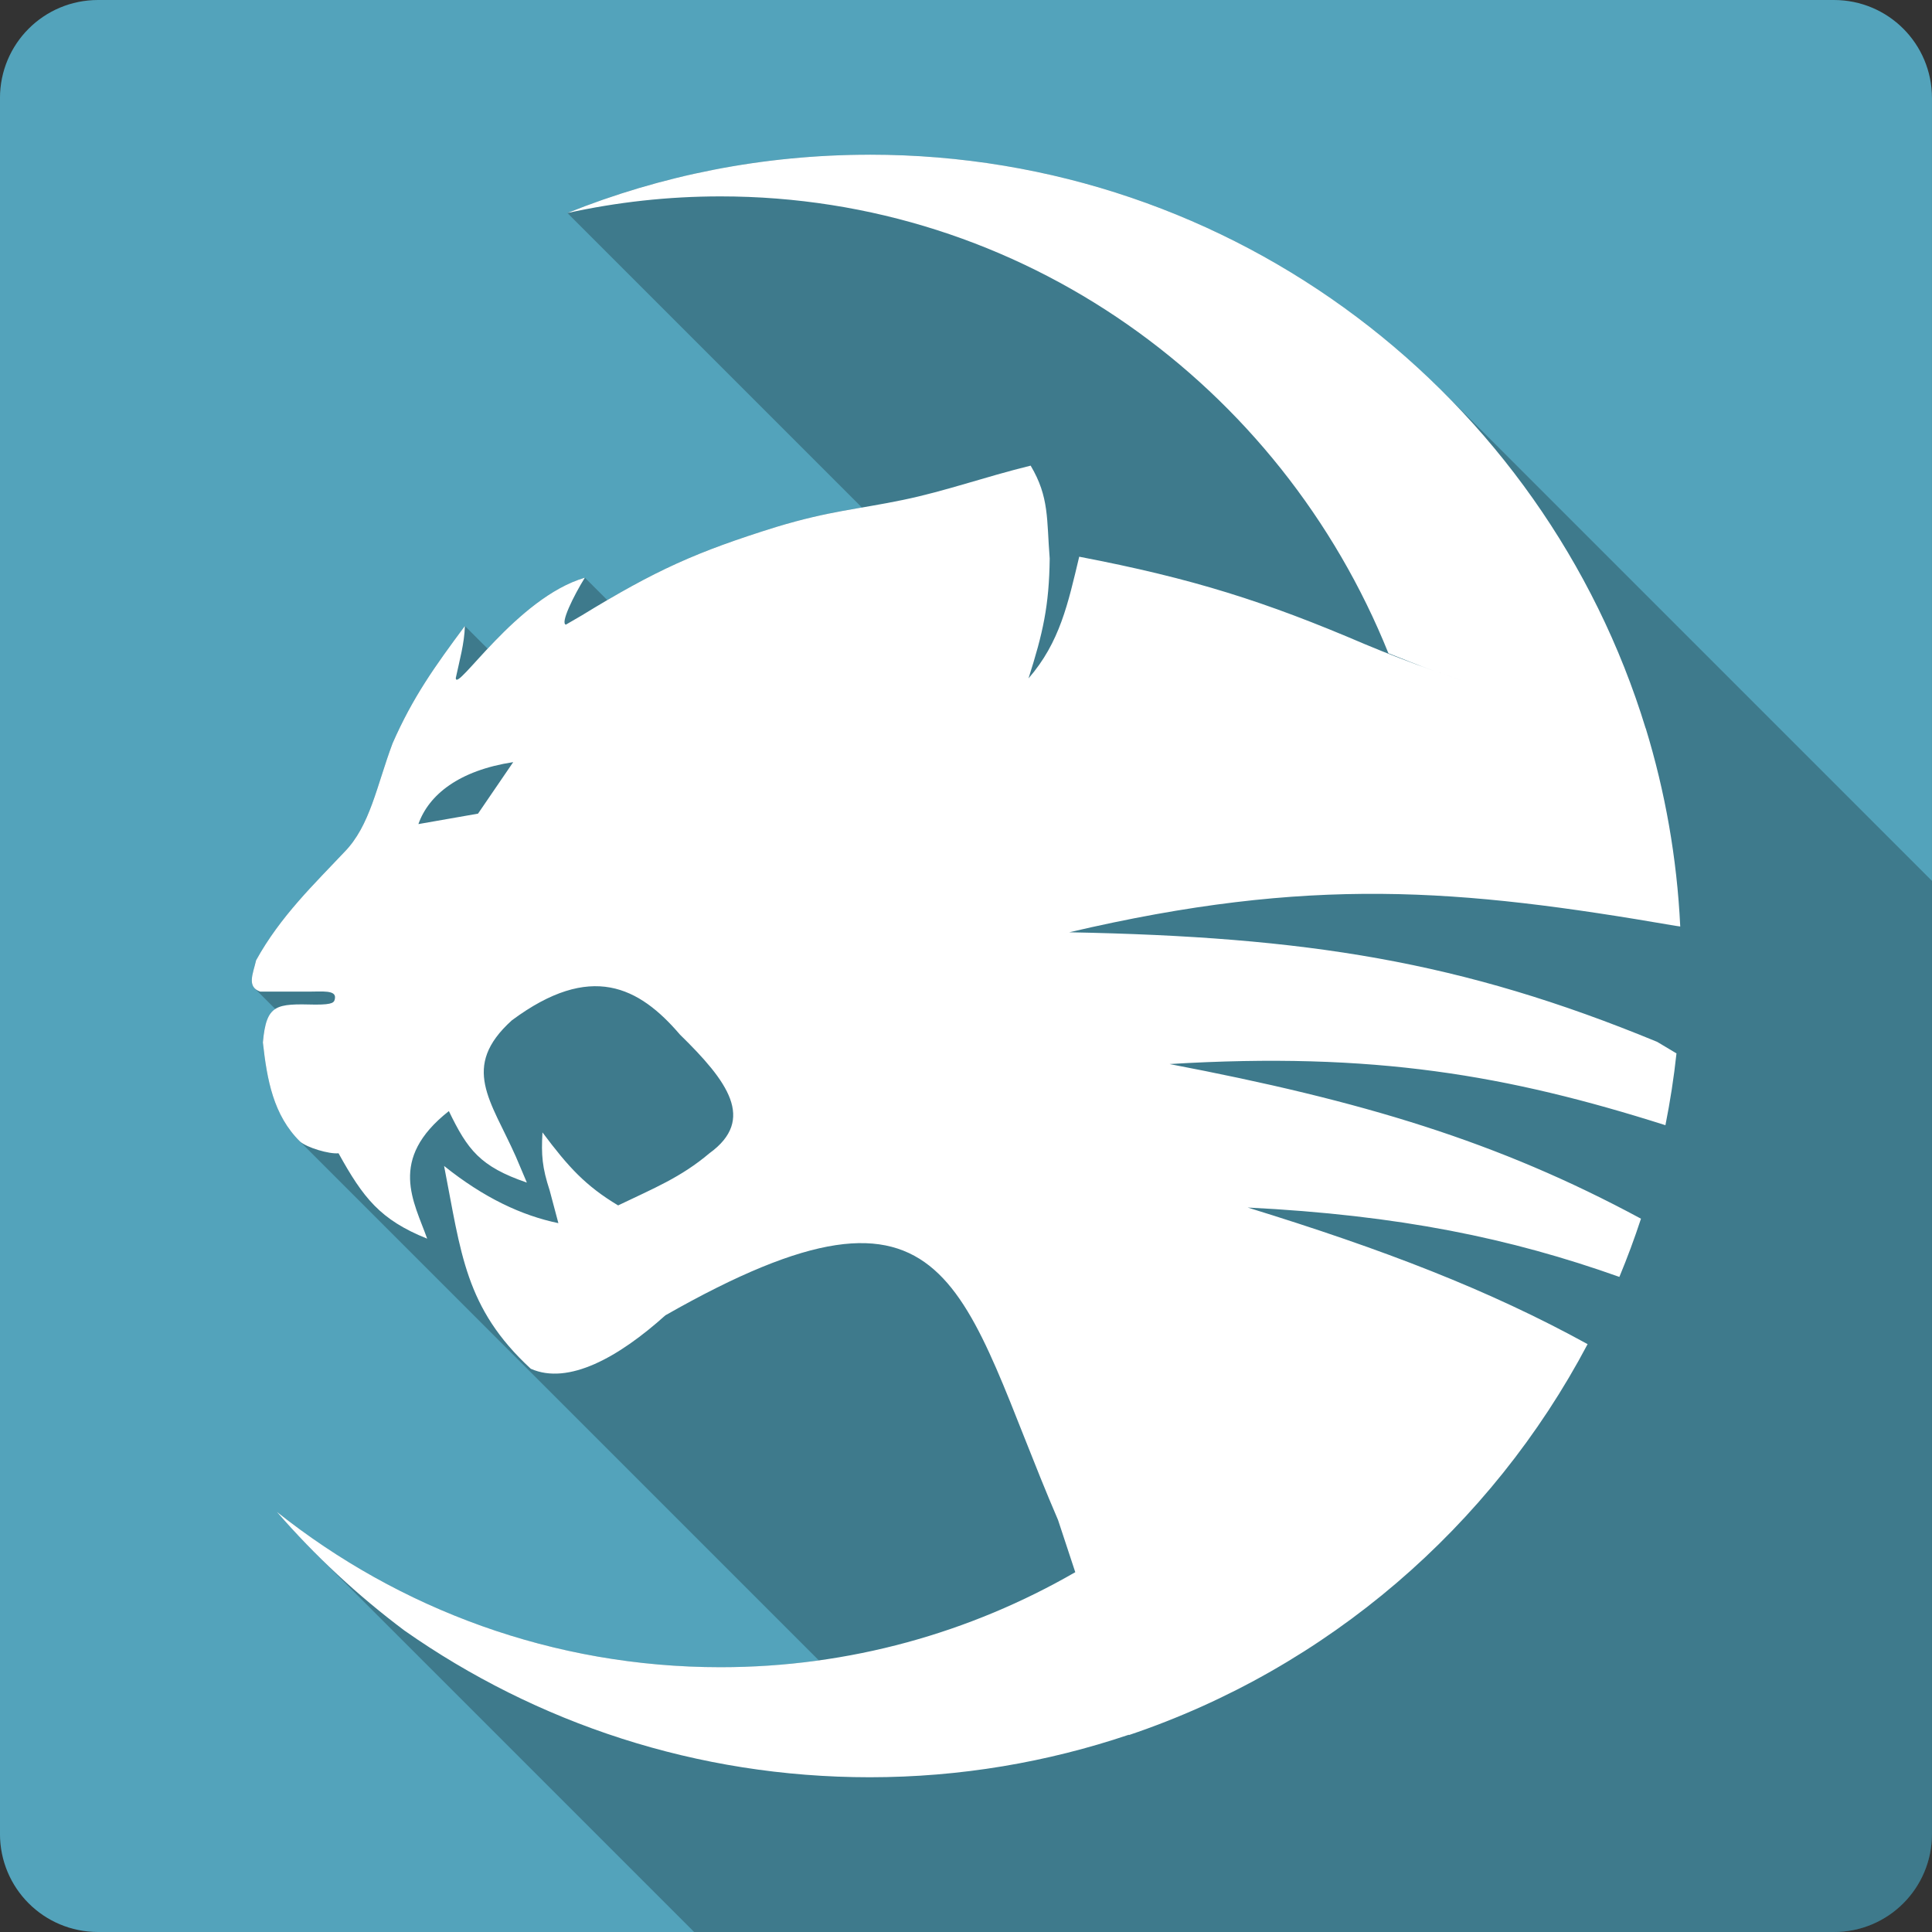 <svg xmlns="http://www.w3.org/2000/svg" xmlns:svg="http://www.w3.org/2000/svg" id="svg2" version="1.1" viewBox="0 0 512 512"><rect x="0" y="0" width="512" height="512" fill="#333333" stroke="none"/><path style="fill:#53a3bb" id="path6" d="m 25.994,0 c -14.397,0 -26,11.603 -26,26 l 0,460 c 0,14.397 11.603,26 26,26 l 460,0 c 14.397,0 26,-11.603 26,-26 l 0,-460 c 0,-14.397 -11.603,-26 -26,-26 l -460,0"/><path style="opacity:.25" id="path486" d="m 230.5,40.99 21.05,21.05 c -0.002,-10e-4 -0.004,-10e-4 -0.006,-0.002 l -21.04,-21.05 c -28.324,0 -55.35,5.493 -80.12,15.445 -0.007,0.002 -0.014,0.002 -0.022,0.004 l 0.002,0.002 -0.002,0.002 78.05,78.05 c -6.81,1.171 -13.13,2.26 -22.631,5.125 -18.744,5.84 -29.28,10.282 -44.848,19.406 l -5.945,-5.945 c -0.003,0.004 -0.005,0.009 -0.008,0.014 -10.01,2.925 -19.361,11.98 -25.756,18.814 l -6.03,-6.03 c 0,0.002 0,0.004 0,0.006 -7.988,10.747 -13.793,18.863 -19.16,31.09 -4.234,11.29 -5.941,21.867 -12.791,28.836 l 0.002,0.004 c -7.865,8.367 -16.947,16.997 -23.381,28.676 l 8.303,8.303 -0.006,0 -8.299,-8.299 c -0.68,2.955 -1.981,5.833 -0.361,7.453 l 5.451,5.451 c -1.985,1.282 -2.839,3.839 -3.293,8.856 l 0.006,0.006 c 1.078,9.745 2.732,19.15 9.691,26.1 l 0.193,0.193 c -0.017,-0.014 -0.039,-0.029 -0.055,-0.043 l 137.52,137.52 c -8.522,1.187 -17.222,1.807 -26.06,1.807 -44.33,0 -85.15,-15.38 -117.58,-41.17 l 0.084,0.084 c 3.314,3.817 6.76,7.512 10.328,11.08 l 100.17,100.17 302.05,0 c 14.397,0 26,-11.603 26,-26 l 0,-252.54 -129.51,-129.52 c 0.044,0.044 0.085,0.089 0.129,0.133 l -0.133,-0.133 C 343.592,65.048 289.862,40.99 230.502,40.99 Z"/><path style="fill:#fff" id="path488" d="m 230.5,41 c -28.332,0 -55.37,5.495 -80.14,15.453 13.07,-2.878 26.662,-4.408 40.581,-4.408 79.975,0 148.44,50.05 177,121.07 4.01,1.589 8.01,3.217 12.04,4.649 3.055,1.085 6.119,2.14 9.191,3.144 -3.073,-1 -6.136,-2.059 -9.191,-3.144 -6.11,-2.171 -12.194,-4.504 -18.248,-7.04 -26.435,-11.32 -45.512,-17.397 -75.73,-23.19 -2.97,12.405 -5.115,22.675 -13.438,32.25 3.832,-12.02 5.464,-19.237 5.617,-31.766 -0.825,-10.315 -0.074,-16.285 -5.05,-24.618 -12.333,3.035 -22.545,6.749 -33.809,9.08 -12.321,2.554 -19.34,2.867 -33.54,7.149 -21.348,6.651 -32.04,11.48 -51.654,23.489 l -4.166,2.419 c -1.506,-0.349 1.964,-7.485 5.03,-12.443 -18.08,5.275 -34.1,30.628 -34.21,26.606 0.97,-4.582 2.28,-9.118 2.419,-13.814 -7.988,10.747 -13.793,18.863 -19.16,31.09 -4.234,11.29 -5.942,21.868 -12.792,28.837 -7.865,8.367 -16.947,16.997 -23.381,28.676 -0.824,3.583 -2.56,7.05 1.102,8.304 l 12.793,0 c 3.611,0 7.262,-0.459 7.01,1.693 -0.135,1.172 -0.444,1.747 -5.133,1.747 -10.498,-0.244 -13.05,-0.202 -13.975,10.02 1.085,9.814 2.753,19.282 9.836,26.26 1.841,1.631 7.735,3.374 10.213,3.118 6.536,11.81 11.05,17.641 23.489,22.629 -3.462,-9.785 -10.539,-20.979 5.751,-33.809 4.937,10.203 8.231,14.703 20.667,18.947 l -2.929,-6.907 c -6.614,-14.881 -14.722,-23.731 -1.048,-36.09 20.943,-15.558 33.727,-8.89 44.559,3.789 12.642,12.354 20.15,22.511 7.794,31.444 -7.541,6.381 -14.75,9.277 -24.19,13.814 -8.652,-5.191 -13.191,-10.173 -20.05,-19.35 -0.344,6.03 -0.067,9.332 1.908,15.372 l 2.311,8.681 c -9.693,-2.024 -19.659,-6.65 -30.29,-15.16 4.515,22.986 5.472,37.628 22.978,53.75 9.971,4.409 23.305,-3.06 35.663,-14.163 77.23,-43.984 77.99,-6.364 104.06,54.23 l 4.569,13.841 c -27.767,16.01 -59.829,25.18 -94.01,25.18 -44.33,0 -85.15,-15.38 -117.58,-41.17 10.13,11.678 21.489,22.22 33.836,31.471 34.91,24.484 77.42,38.861 123.3,38.861 24.01,0 47.08,-3.999 68.64,-11.261 l 0.027,0.081 c 52.57,-17.702 96,-55.21 121.56,-103.6 -26.13,-14.365 -54.1,-25.11 -90.08,-36.2 40.23,2.02 69.65,8.122 98.5,18.383 2.097,-5.05 4.01,-10.192 5.724,-15.426 -37.922,-20.459 -73.78,-31.23 -124.94,-40.984 54.18,-3.284 89.69,2.965 131.42,16.206 1.244,-6.252 2.24,-12.593 2.929,-19.03 l -5.133,-3.064 c -51.97,-21.437 -93.03,-27.832 -155.79,-29.03 63.909,-14.959 103.19,-11.613 160.63,-1.72 l 1.29,0.188 c -0.871,-18.19 -4.02,-35.783 -9.137,-52.51 -0.008,-0.001 -0.018,0.001 -0.027,0 -26.923,-88.01 -108.77,-152.03 -205.59,-152.03 m -94.52,160.98 -9.326,13.652 -15.803,2.768 c 2.753,-7.784 10.769,-14.219 25.13,-16.421"/></svg>